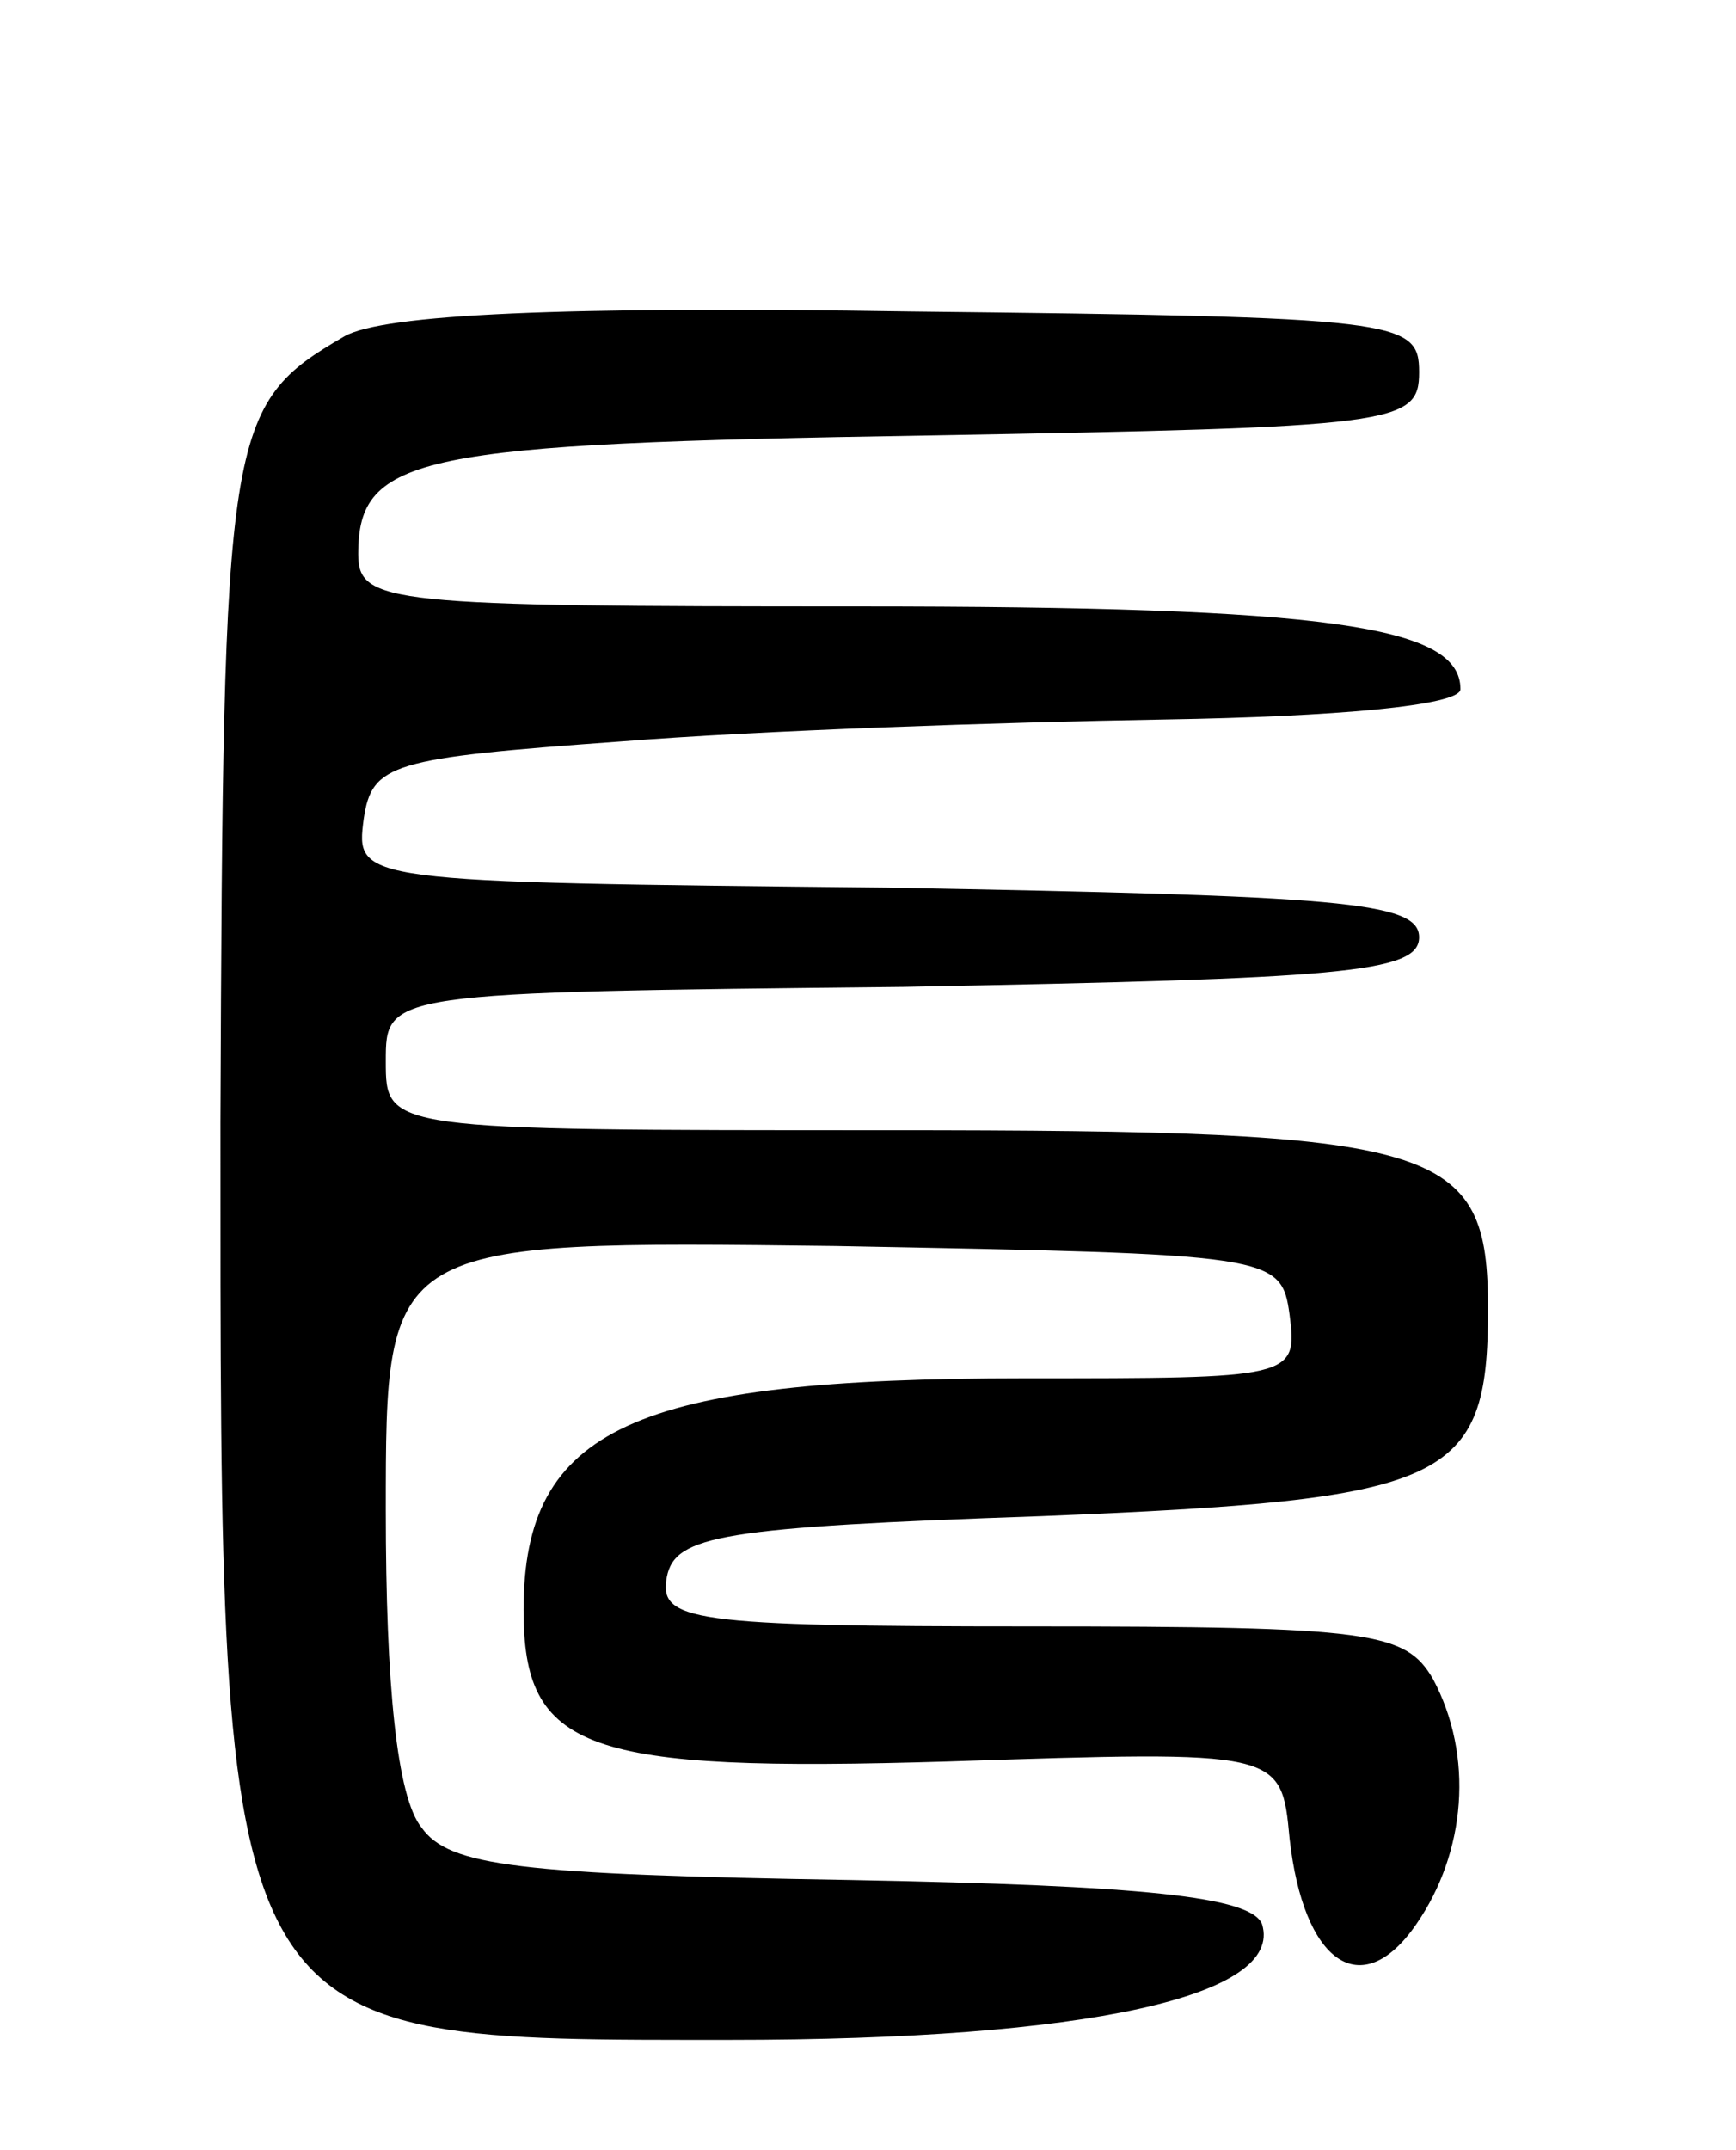 <svg version="1.0" xmlns="http://www.w3.org/2000/svg"
 width="63pt" height="78pt" viewBox="0 0 63 78"
 preserveAspectRatio="xMidYMid meet">
<g transform="translate(0,78) scale(0.1,-0.1)"
fill="#000000" stroke="none">
<path d="M125 658 c-43 -25 -44 -33 -45 -285 0 -337 -2 -333 185 -333 130 0
201 16 193 42 -4 10 -43 14 -149 16 -121 2 -146 5 -156 19 -9 11 -13 52 -13
115 0 98 0 98 163 96 159 -3 162 -3 165 -25 3 -23 1 -23 -96 -23 -142 0 -182
-18 -182 -84 0 -51 22 -59 154 -55 121 4 121 4 124 -28 5 -45 26 -60 46 -31
18 26 21 61 6 89 -10 17 -22 19 -146 19 -124 0 -135 2 -132 18 3 15 20 18 136
22 148 6 162 12 162 75 0 60 -16 65 -218 65 -182 0 -182 0 -182 25 0 25 0 25
188 27 158 3 187 5 187 18 0 13 -29 15 -193 18 -193 2 -193 2 -190 25 3 20 10
22 93 28 50 4 138 7 198 8 61 1 107 5 107 11 0 23 -48 30 -219 30 -170 0 -181
1 -181 19 0 36 22 40 206 43 171 3 179 4 179 23 0 19 -7 20 -185 22 -126 2
-191 -1 -205 -9z"/>
</g>
</svg>
